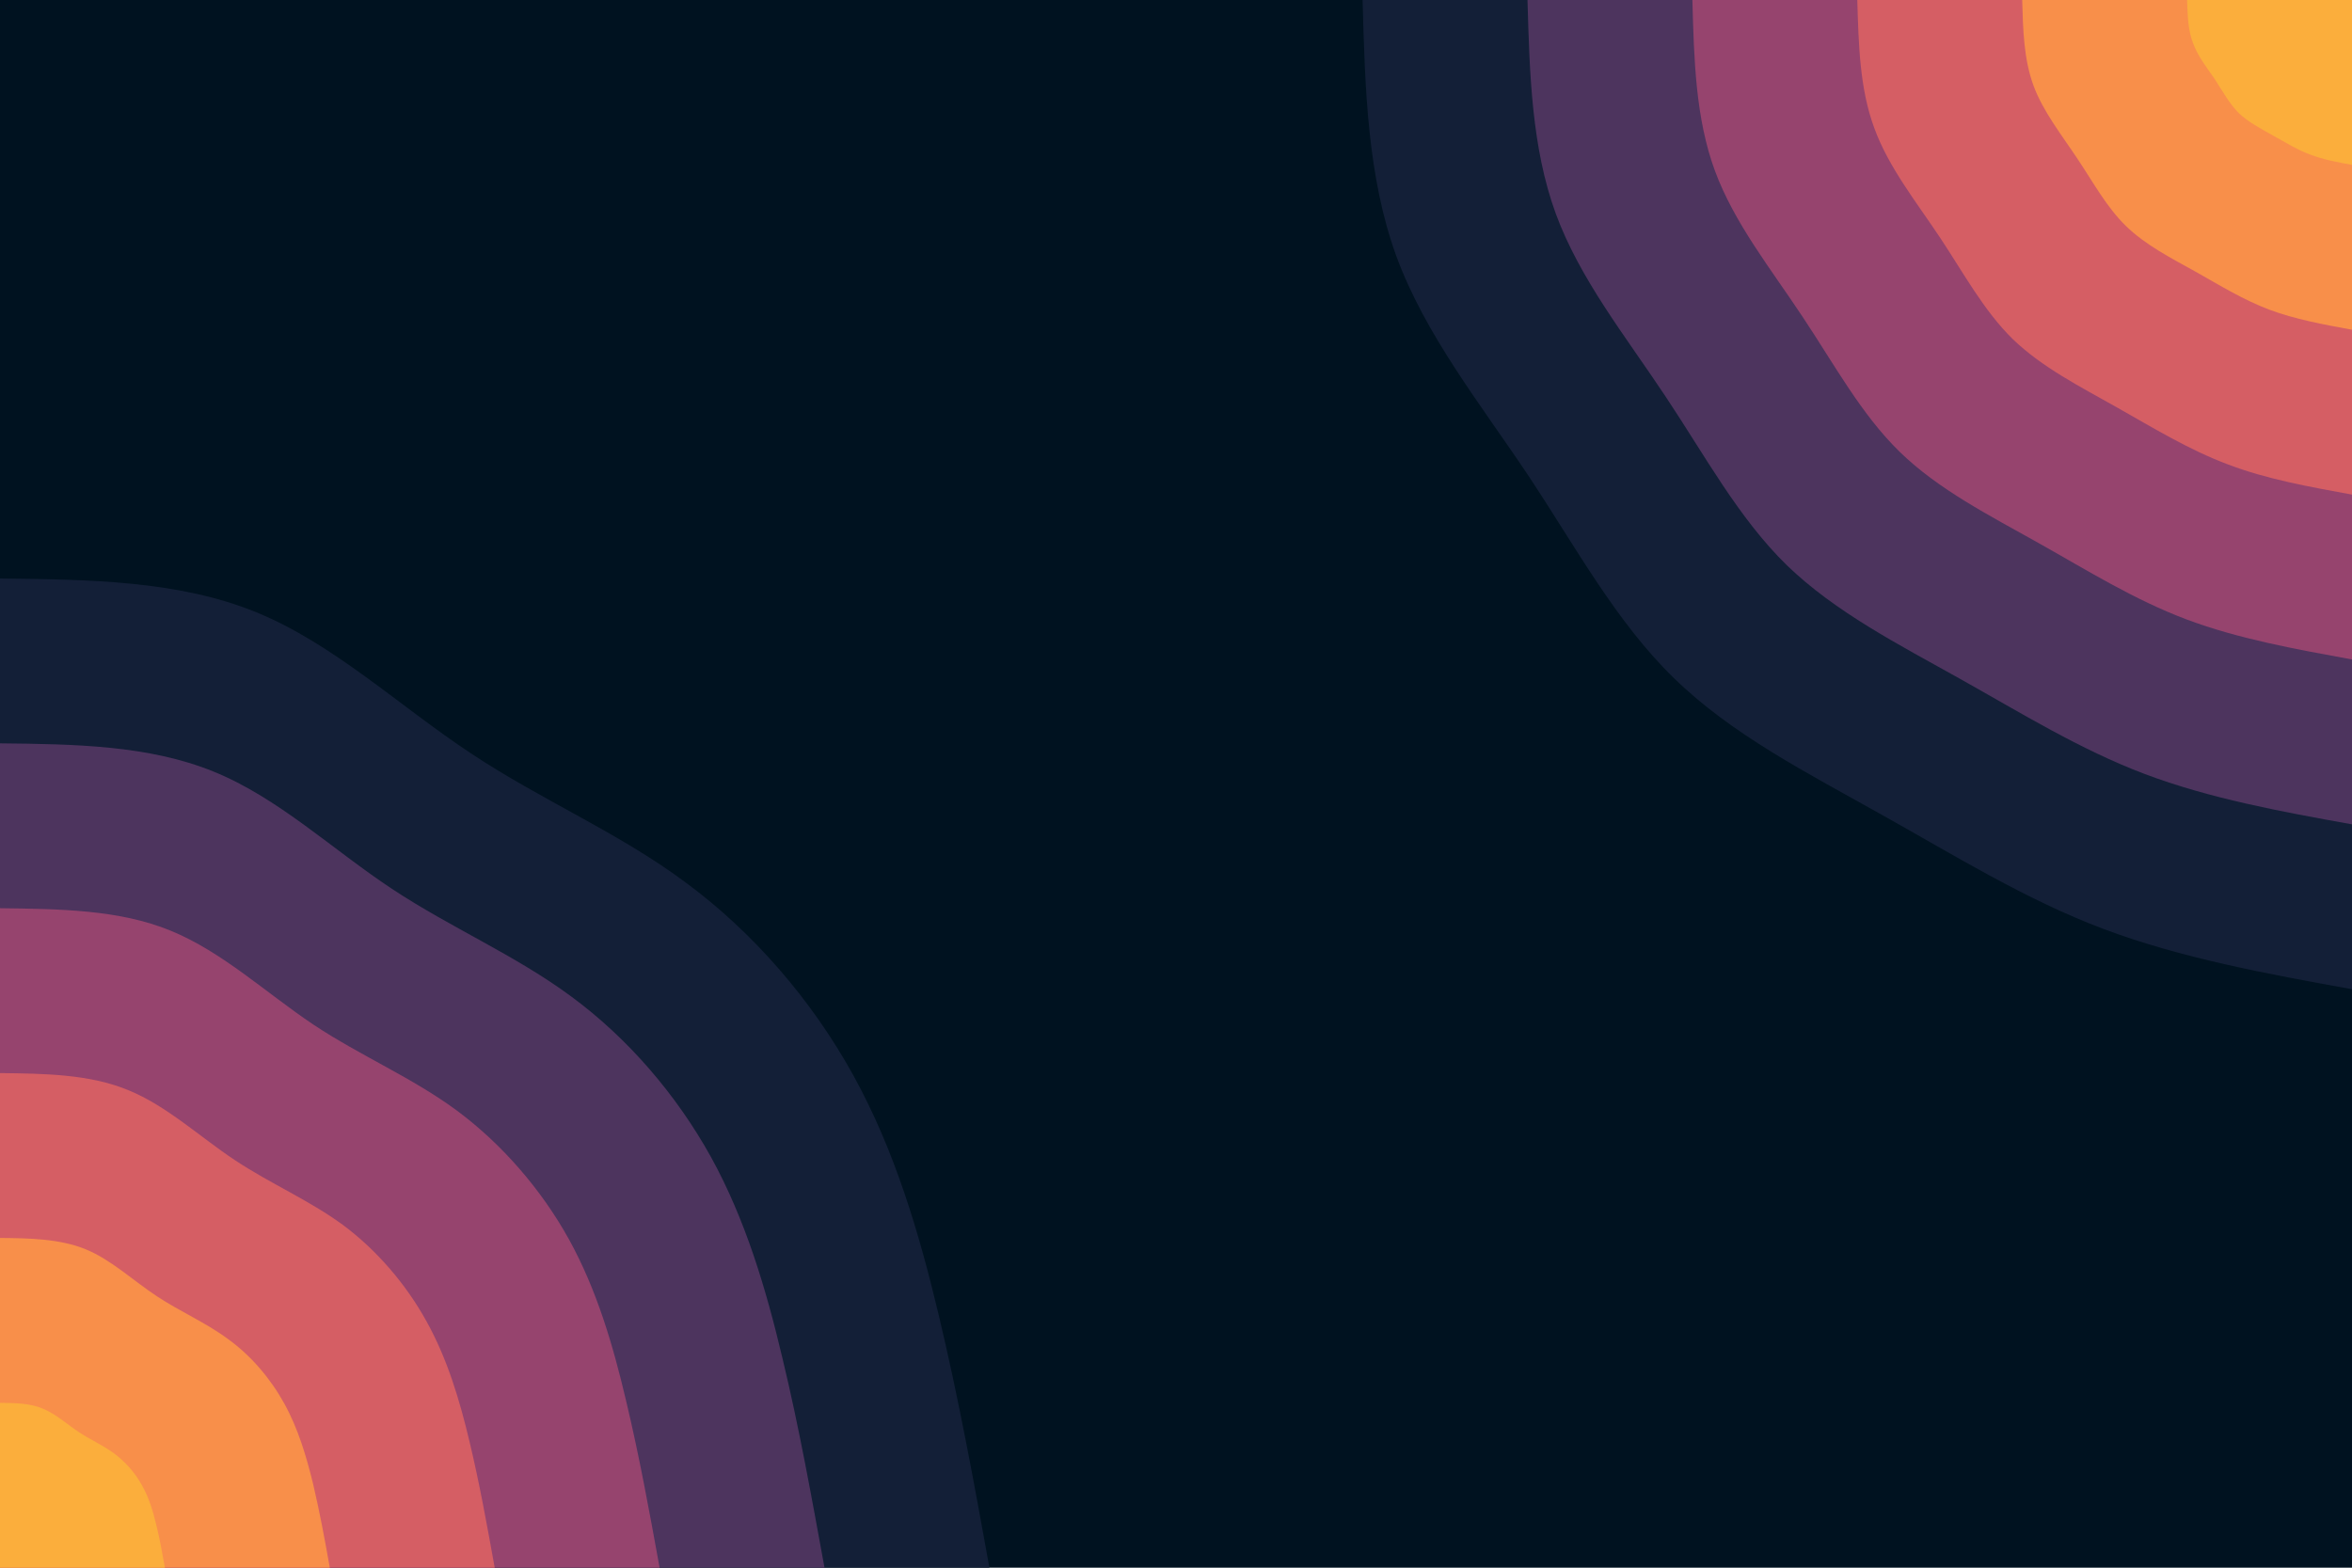 <svg id="visual" viewBox="0 0 900 600" width="900" height="600" xmlns="http://www.w3.org/2000/svg" xmlns:xlink="http://www.w3.org/1999/xlink" version="1.1"><rect x="0" y="0" width="900" height="600" fill="#001220"></rect><defs><linearGradient id="grad1_0" x1="33.3%" y1="0%" x2="100%" y2="100%"><stop offset="20%" stop-color="#fbae3c" stop-opacity="1"></stop><stop offset="80%" stop-color="#fbae3c" stop-opacity="1"></stop></linearGradient></defs><defs><linearGradient id="grad1_1" x1="33.3%" y1="0%" x2="100%" y2="100%"><stop offset="20%" stop-color="#fbae3c" stop-opacity="1"></stop><stop offset="80%" stop-color="#eb7458" stop-opacity="1"></stop></linearGradient></defs><defs><linearGradient id="grad1_2" x1="33.3%" y1="0%" x2="100%" y2="100%"><stop offset="20%" stop-color="#b84e6c" stop-opacity="1"></stop><stop offset="80%" stop-color="#eb7458" stop-opacity="1"></stop></linearGradient></defs><defs><linearGradient id="grad1_3" x1="33.3%" y1="0%" x2="100%" y2="100%"><stop offset="20%" stop-color="#b84e6c" stop-opacity="1"></stop><stop offset="80%" stop-color="#713c69" stop-opacity="1"></stop></linearGradient></defs><defs><linearGradient id="grad1_4" x1="33.3%" y1="0%" x2="100%" y2="100%"><stop offset="20%" stop-color="#2d2b4c" stop-opacity="1"></stop><stop offset="80%" stop-color="#713c69" stop-opacity="1"></stop></linearGradient></defs><defs><linearGradient id="grad1_5" x1="33.3%" y1="0%" x2="100%" y2="100%"><stop offset="20%" stop-color="#2d2b4c" stop-opacity="1"></stop><stop offset="80%" stop-color="#001220" stop-opacity="1"></stop></linearGradient></defs><defs><linearGradient id="grad2_0" x1="0%" y1="0%" x2="66.7%" y2="100%"><stop offset="20%" stop-color="#fbae3c" stop-opacity="1"></stop><stop offset="80%" stop-color="#fbae3c" stop-opacity="1"></stop></linearGradient></defs><defs><linearGradient id="grad2_1" x1="0%" y1="0%" x2="66.7%" y2="100%"><stop offset="20%" stop-color="#eb7458" stop-opacity="1"></stop><stop offset="80%" stop-color="#fbae3c" stop-opacity="1"></stop></linearGradient></defs><defs><linearGradient id="grad2_2" x1="0%" y1="0%" x2="66.7%" y2="100%"><stop offset="20%" stop-color="#eb7458" stop-opacity="1"></stop><stop offset="80%" stop-color="#b84e6c" stop-opacity="1"></stop></linearGradient></defs><defs><linearGradient id="grad2_3" x1="0%" y1="0%" x2="66.7%" y2="100%"><stop offset="20%" stop-color="#713c69" stop-opacity="1"></stop><stop offset="80%" stop-color="#b84e6c" stop-opacity="1"></stop></linearGradient></defs><defs><linearGradient id="grad2_4" x1="0%" y1="0%" x2="66.7%" y2="100%"><stop offset="20%" stop-color="#713c69" stop-opacity="1"></stop><stop offset="80%" stop-color="#2d2b4c" stop-opacity="1"></stop></linearGradient></defs><defs><linearGradient id="grad2_5" x1="0%" y1="0%" x2="66.7%" y2="100%"><stop offset="20%" stop-color="#001220" stop-opacity="1"></stop><stop offset="80%" stop-color="#2d2b4c" stop-opacity="1"></stop></linearGradient></defs><g transform="translate(900, 0)"><path d="M0 378.6C-32.7 372.7 -65.4 366.7 -95.2 355.5C-125.1 344.2 -151.9 327.5 -180 311.8C-208.1 296 -237.3 281.2 -259.5 259.5C-281.7 237.9 -297 209.4 -315.2 182C-333.5 154.6 -354.6 128.2 -365.7 98C-376.7 67.8 -377.7 33.9 -378.6 0L0 0Z" fill="#131f37"></path><path d="M0 315.5C-27.3 310.6 -54.5 305.6 -79.4 296.2C-104.2 286.8 -126.6 272.9 -150 259.8C-173.4 246.7 -197.7 234.3 -216.3 216.3C-234.8 198.2 -247.5 174.5 -262.7 151.7C-277.9 128.8 -295.5 106.8 -304.7 81.7C-313.9 56.5 -314.7 28.3 -315.5 0L0 0Z" fill="#4d345e"></path><path d="M0 252.4C-21.8 248.4 -43.6 244.5 -63.5 237C-83.4 229.5 -101.3 218.3 -120 207.8C-138.7 197.3 -158.2 187.4 -173 173C-187.8 158.6 -198 139.6 -210.2 121.3C-222.3 103 -236.4 85.4 -243.8 65.3C-251.2 45.2 -251.8 22.6 -252.4 0L0 0Z" fill="#96446e"></path><path d="M0 189.3C-16.4 186.3 -32.7 183.4 -47.6 177.7C-62.5 172.1 -76 163.8 -90 155.9C-104 148 -118.6 140.6 -129.8 129.8C-140.9 118.9 -148.5 104.7 -157.6 91C-166.7 77.3 -177.3 64.1 -182.8 49C-188.4 33.9 -188.8 17 -189.3 0L0 0Z" fill="#d55e64"></path><path d="M0 126.2C-10.9 124.2 -21.8 122.2 -31.7 118.5C-41.7 114.7 -50.6 109.2 -60 103.9C-69.4 98.7 -79.1 93.7 -86.5 86.5C-93.9 79.3 -99 69.8 -105.1 60.7C-111.2 51.5 -118.2 42.7 -121.9 32.7C-125.6 22.6 -125.9 11.3 -126.2 0L0 0Z" fill="#f88f4a"></path><path d="M0 63.1C-5.5 62.1 -10.9 61.1 -15.9 59.2C-20.8 57.4 -25.3 54.6 -30 52C-34.7 49.3 -39.5 46.9 -43.3 43.3C-47 39.6 -49.5 34.9 -52.5 30.3C-55.6 25.8 -59.1 21.4 -60.9 16.3C-62.8 11.3 -62.9 5.7 -63.1 0L0 0Z" fill="#fbae3c"></path></g><g transform="translate(0, 600)"><path d="M0 -378.6C34.2 -378.2 68.3 -377.8 98 -365.7C127.6 -353.6 152.8 -329.8 180 -311.8C207.2 -293.7 236.5 -281.5 262.3 -262.3C288.2 -243.2 310.6 -217.3 326.5 -188.5C342.4 -159.7 351.7 -128.2 359.3 -96.3C366.9 -64.4 372.8 -32.2 378.6 0L0 0Z" fill="#131f37"></path><path d="M0 -315.5C28.5 -315.2 56.9 -314.8 81.7 -304.7C106.4 -294.7 127.3 -274.8 150 -259.8C172.7 -244.8 197.1 -234.5 218.6 -218.6C240.2 -202.7 258.8 -181.1 272.1 -157.1C285.3 -133.1 293.1 -106.8 299.4 -80.2C305.8 -53.7 310.6 -26.8 315.5 0L0 0Z" fill="#4d345e"></path><path d="M0 -252.4C22.8 -252.1 45.6 -251.9 65.3 -243.8C85.1 -235.7 101.9 -219.9 120 -207.8C138.1 -195.8 157.7 -187.6 174.9 -174.9C192.1 -162.1 207.1 -144.8 217.7 -125.7C228.3 -106.5 234.5 -85.4 239.5 -64.2C244.6 -42.9 248.5 -21.5 252.4 0L0 0Z" fill="#96446e"></path><path d="M0 -189.3C17.1 -189.1 34.2 -188.9 49 -182.8C63.8 -176.8 76.4 -164.9 90 -155.9C103.6 -146.9 118.2 -140.7 131.2 -131.2C144.1 -121.6 155.3 -108.6 163.2 -94.3C171.2 -79.9 175.9 -64.1 179.7 -48.1C183.5 -32.2 186.4 -16.1 189.3 0L0 0Z" fill="#d55e64"></path><path d="M0 -126.2C11.4 -126.1 22.8 -125.9 32.7 -121.9C42.5 -117.9 50.9 -109.9 60 -103.9C69.1 -97.9 78.8 -93.8 87.4 -87.4C96.1 -81.1 103.5 -72.4 108.8 -62.8C114.1 -53.2 117.2 -42.7 119.8 -32.1C122.3 -21.5 124.3 -10.7 126.2 0L0 0Z" fill="#f88f4a"></path><path d="M0 -63.1C5.7 -63 11.4 -63 16.3 -60.9C21.3 -58.9 25.5 -55 30 -52C34.5 -49 39.4 -46.9 43.7 -43.7C48 -40.5 51.8 -36.2 54.4 -31.4C57.1 -26.6 58.6 -21.4 59.9 -16C61.2 -10.7 62.1 -5.4 63.1 0L0 0Z" fill="#fbae3c"></path></g></svg>